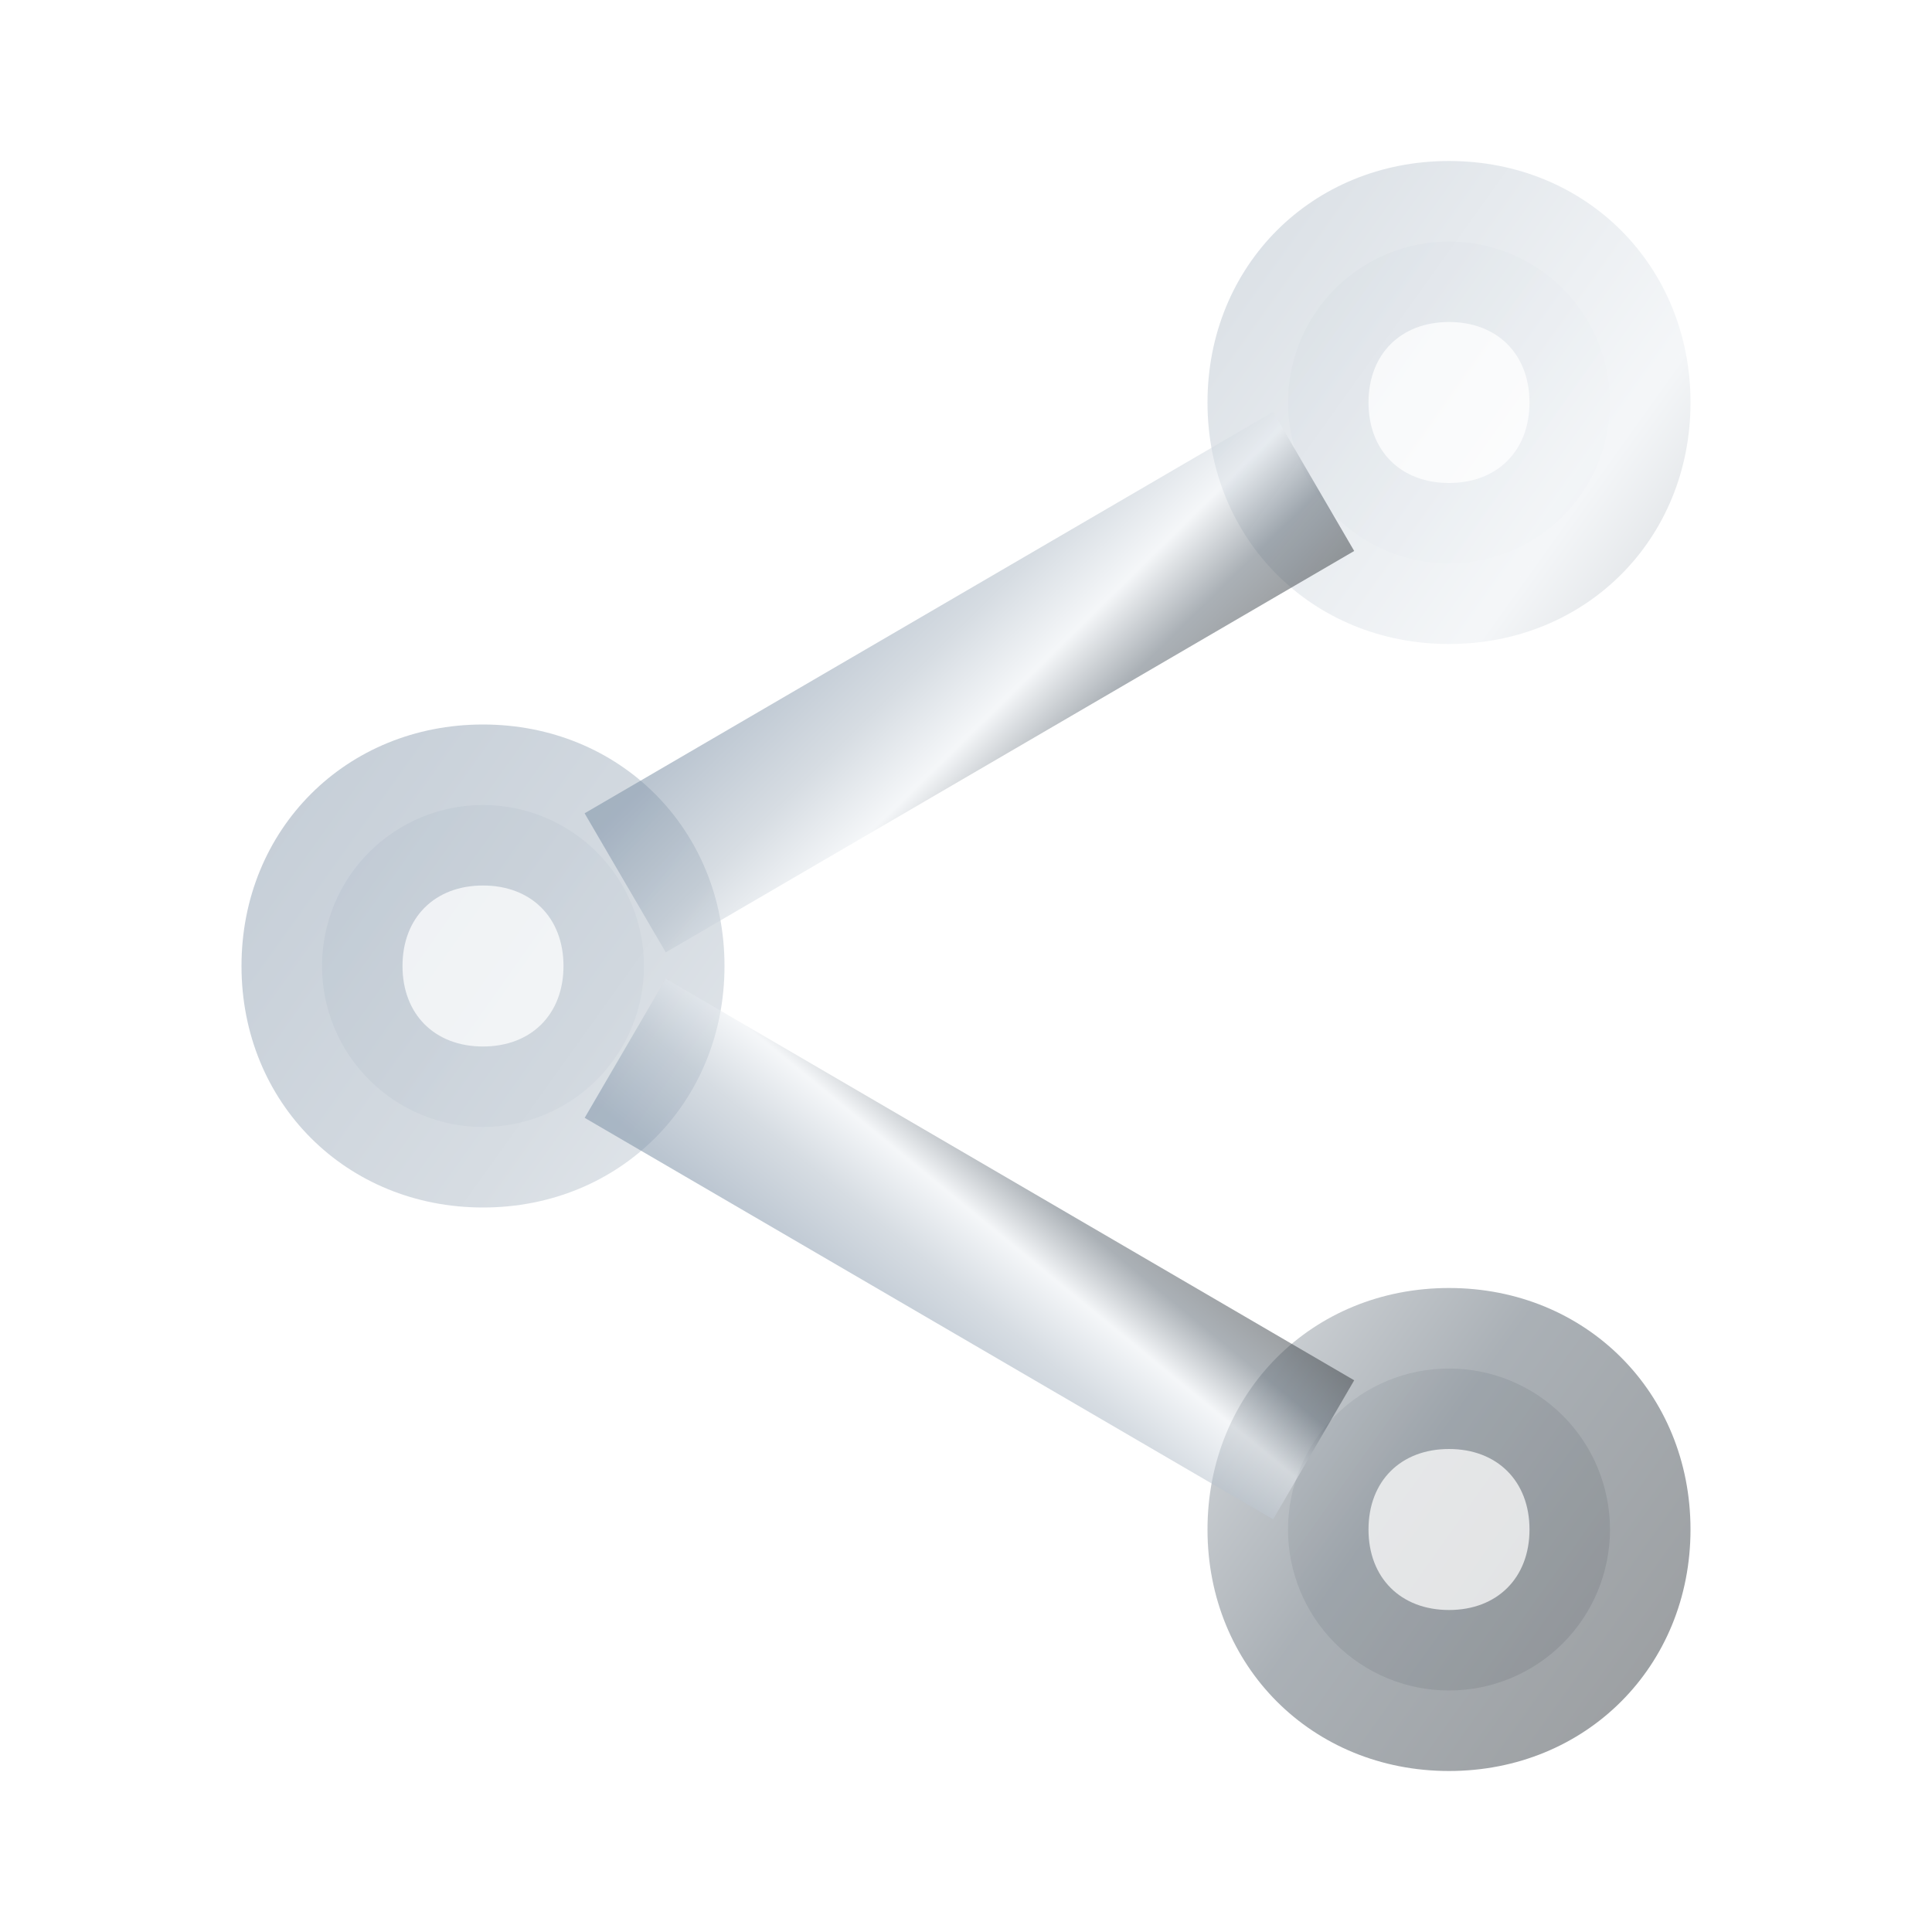 <svg width="27" height="27" viewBox="0 0 27 27" fill="none" xmlns="http://www.w3.org/2000/svg">
<path opacity="0.3" d="M20.25 3.375C19.653 3.375 19.081 3.612 18.659 4.034C18.237 4.456 18 5.028 18 5.625C18 6.222 18.237 6.794 18.659 7.216C19.081 7.638 19.653 7.875 20.25 7.875C20.847 7.875 21.419 7.638 21.841 7.216C22.263 6.794 22.5 6.222 22.5 5.625C22.5 5.028 22.263 4.456 21.841 4.034C21.419 3.612 20.847 3.375 20.25 3.375ZM20.25 19.125C19.653 19.125 19.081 19.362 18.659 19.784C18.237 20.206 18 20.778 18 21.375C18 21.972 18.237 22.544 18.659 22.966C19.081 23.388 19.653 23.625 20.25 23.625C20.847 23.625 21.419 23.388 21.841 22.966C22.263 22.544 22.5 21.972 22.5 21.375C22.5 20.778 22.263 20.206 21.841 19.784C21.419 19.362 20.847 19.125 20.25 19.125ZM6.75 11.25C6.153 11.25 5.581 11.487 5.159 11.909C4.737 12.331 4.5 12.903 4.5 13.5C4.5 14.097 4.737 14.669 5.159 15.091C5.581 15.513 6.153 15.75 6.75 15.75C7.347 15.75 7.919 15.513 8.341 15.091C8.763 14.669 9 14.097 9 13.5C9 12.903 8.763 12.331 8.341 11.909C7.919 11.487 7.347 11.25 6.75 11.25Z" fill="url(#paint0_linear)" fill-opacity="0.5"/>
<path d="M20.25 9C18.337 9 16.875 7.537 16.875 5.625C16.875 3.712 18.337 2.25 20.25 2.25C22.163 2.25 23.625 3.712 23.625 5.625C23.625 7.537 22.163 9 20.25 9ZM20.25 4.5C19.575 4.5 19.125 4.95 19.125 5.625C19.125 6.3 19.575 6.75 20.25 6.75C20.925 6.75 21.375 6.3 21.375 5.625C21.375 4.95 20.925 4.5 20.25 4.5ZM20.25 24.75C18.337 24.75 16.875 23.288 16.875 21.375C16.875 19.462 18.337 18 20.25 18C22.163 18 23.625 19.462 23.625 21.375C23.625 23.288 22.163 24.75 20.25 24.75ZM20.25 20.25C19.575 20.25 19.125 20.7 19.125 21.375C19.125 22.05 19.575 22.5 20.25 22.5C20.925 22.5 21.375 22.05 21.375 21.375C21.375 20.7 20.925 20.25 20.25 20.25ZM6.75 16.875C4.838 16.875 3.375 15.412 3.375 13.5C3.375 11.588 4.838 10.125 6.75 10.125C8.662 10.125 10.125 11.588 10.125 13.5C10.125 15.412 8.662 16.875 6.75 16.875ZM6.75 12.375C6.075 12.375 5.625 12.825 5.625 13.5C5.625 14.175 6.075 14.625 6.75 14.625C7.425 14.625 7.875 14.175 7.875 13.5C7.875 12.825 7.425 12.375 6.75 12.375Z" fill="url(#paint1_linear)" fill-opacity="0.5"/>
<path d="M8.17 11.366L17.792 5.756L18.925 7.7L9.304 13.309L8.17 11.366Z" fill="url(#paint2_linear)" fill-opacity="0.5"/>
<path d="M8.171 15.622L9.304 13.678L18.925 19.29L17.792 21.233L8.171 15.622Z" fill="url(#paint3_linear)" fill-opacity="0.5"/>
<defs>
<linearGradient id="paint0_linear" x1="22.5" y1="25.466" x2="1.384" y2="10.547" gradientUnits="userSpaceOnUse">
<stop stop-color="#2D3134"/>
<stop offset="0.234" stop-color="#57636E"/>
<stop offset="0.443" stop-color="#EBEFF3"/>
<stop offset="0.682" stop-color="#AFBBC7"/>
<stop offset="1" stop-color="#768BA2"/>
</linearGradient>
<linearGradient id="paint1_linear" x1="23.625" y1="26.796" x2="0.067" y2="9.943" gradientUnits="userSpaceOnUse">
<stop stop-color="#2D3134"/>
<stop offset="0.234" stop-color="#57636E"/>
<stop offset="0.443" stop-color="#EBEFF3"/>
<stop offset="0.682" stop-color="#AFBBC7"/>
<stop offset="1" stop-color="#768BA2"/>
</linearGradient>
<linearGradient id="paint2_linear" x1="19.028" y1="7.876" x2="15.646" y2="4.435" gradientUnits="userSpaceOnUse">
<stop stop-color="#2D3134"/>
<stop offset="0.234" stop-color="#57636E"/>
<stop offset="0.443" stop-color="#EBEFF3"/>
<stop offset="0.682" stop-color="#AFBBC7"/>
<stop offset="1" stop-color="#768BA2"/>
</linearGradient>
<linearGradient id="paint3_linear" x1="19.8" y1="19.8" x2="17.321" y2="22.82" gradientUnits="userSpaceOnUse">
<stop stop-color="#2D3134"/>
<stop offset="0.234" stop-color="#57636E"/>
<stop offset="0.443" stop-color="#EBEFF3"/>
<stop offset="0.682" stop-color="#AFBBC7"/>
<stop offset="1" stop-color="#768BA2"/>
</linearGradient>
</defs>
</svg>
